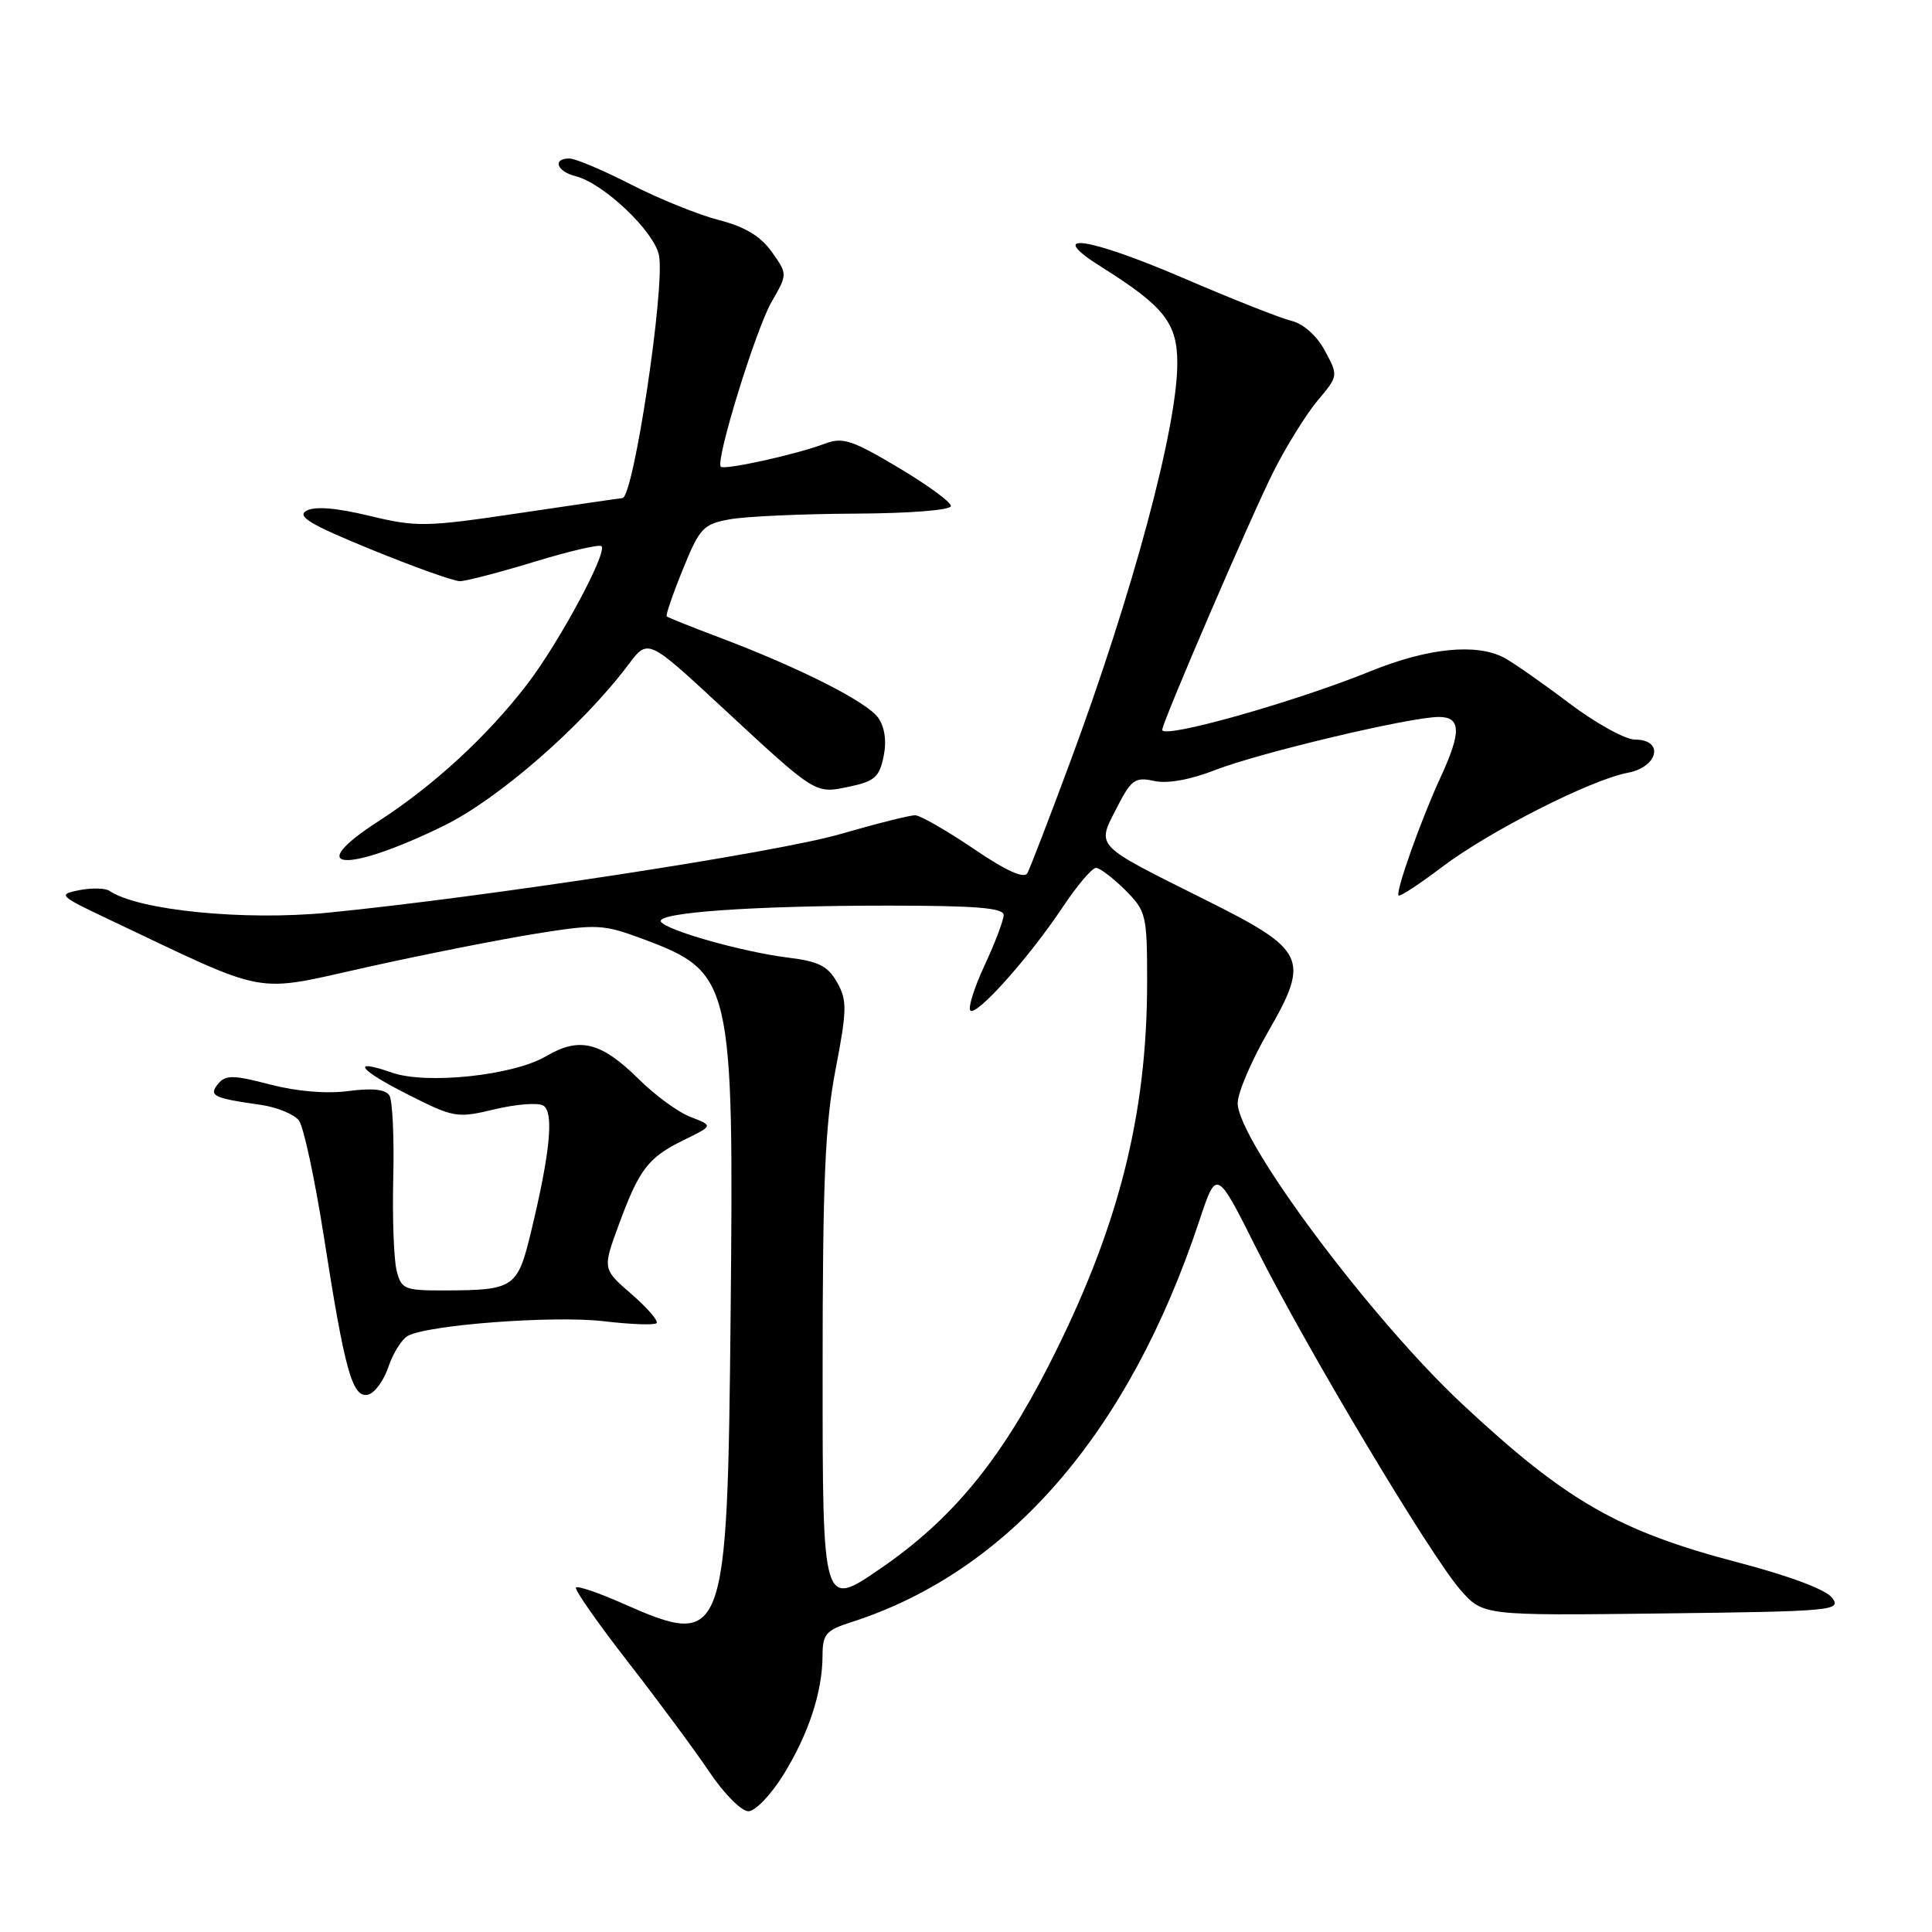 <?xml version="1.0" encoding="UTF-8" standalone="no"?>
<!DOCTYPE svg PUBLIC "-//W3C//DTD SVG 1.1//EN" "http://www.w3.org/Graphics/SVG/1.1/DTD/svg11.dtd" >
<svg xmlns="http://www.w3.org/2000/svg" xmlns:xlink="http://www.w3.org/1999/xlink" version="1.1" viewBox="0 0 256 256">
 <g >
 <path fill="currentColor"
d=" M 103.84 235.11 C 107.17 229.69 108.99 224.14 108.99 219.33 C 109.00 216.54 109.46 216.01 112.75 214.96 C 133.64 208.28 149.58 189.90 158.94 161.69 C 161.20 154.88 161.20 154.88 166.50 165.46 C 173.11 178.63 189.48 206.04 193.50 210.65 C 196.50 214.08 196.50 214.08 220.29 213.79 C 242.82 213.52 244.02 213.41 242.79 211.74 C 242.00 210.65 237.19 208.84 230.29 207.03 C 214.45 202.88 207.51 198.89 193.75 186.04 C 181.62 174.71 164.00 151.10 164.00 146.16 C 164.00 144.81 165.82 140.54 168.05 136.68 C 173.61 127.02 173.07 125.89 159.69 119.22 C 144.89 111.83 145.31 112.27 147.94 107.11 C 149.89 103.29 150.39 102.93 152.92 103.48 C 154.69 103.87 157.70 103.33 161.11 102.00 C 167.00 99.72 186.89 95.00 190.65 95.00 C 193.60 95.00 193.66 96.98 190.88 103.00 C 188.30 108.58 184.88 118.21 185.32 118.66 C 185.51 118.84 188.09 117.14 191.08 114.88 C 197.33 110.15 210.80 103.32 215.67 102.40 C 219.74 101.64 220.55 98.00 216.65 98.00 C 215.36 98.00 211.42 95.82 207.90 93.16 C 204.38 90.50 200.52 87.80 199.32 87.16 C 195.66 85.21 189.23 85.85 181.68 88.91 C 171.51 93.04 154.00 97.97 154.00 96.71 C 154.00 95.72 165.91 68.08 168.79 62.40 C 170.49 59.04 173.11 54.84 174.61 53.05 C 177.34 49.81 177.34 49.79 175.56 46.48 C 174.49 44.49 172.71 42.90 171.14 42.52 C 169.69 42.17 163.24 39.62 156.81 36.85 C 143.98 31.34 138.31 30.58 146.00 35.41 C 154.27 40.61 156.00 42.81 156.00 48.13 C 156.00 56.63 150.08 78.66 141.79 101.00 C 139.04 108.42 136.49 115.03 136.14 115.68 C 135.71 116.48 133.39 115.44 129.00 112.46 C 125.42 110.04 121.94 108.04 121.27 108.03 C 120.59 108.01 116.11 109.14 111.31 110.53 C 102.95 112.95 64.44 118.86 43.50 120.93 C 32.40 122.03 18.29 120.63 14.50 118.04 C 13.95 117.67 12.15 117.63 10.50 117.95 C 7.62 118.52 7.79 118.68 14.50 121.86 C 36.03 132.07 33.29 131.56 48.69 128.14 C 56.28 126.45 66.35 124.46 71.05 123.71 C 79.13 122.42 79.91 122.46 85.21 124.43 C 97.00 128.83 97.25 129.91 96.81 174.25 C 96.38 217.67 96.08 218.46 82.50 212.46 C 79.34 211.06 76.56 210.11 76.32 210.35 C 76.08 210.59 79.17 215.02 83.19 220.19 C 87.21 225.36 92.08 231.94 94.00 234.80 C 95.92 237.66 98.25 240.00 99.16 240.00 C 100.08 240.00 102.18 237.80 103.84 235.11 Z  M 51.45 181.16 C 52.07 179.32 53.23 177.46 54.04 177.01 C 56.71 175.54 73.40 174.29 80.00 175.07 C 83.57 175.49 86.72 175.61 87.00 175.32 C 87.27 175.03 85.78 173.30 83.67 171.47 C 79.84 168.15 79.84 168.15 81.98 162.32 C 84.70 154.91 85.88 153.37 90.63 151.05 C 94.50 149.16 94.50 149.16 91.54 148.02 C 89.90 147.40 86.81 145.15 84.67 143.02 C 79.64 138.05 76.79 137.34 72.35 139.96 C 68.03 142.51 56.53 143.73 51.94 142.13 C 46.37 140.19 47.50 141.72 54.09 145.05 C 60.17 148.12 60.57 148.18 65.58 146.98 C 68.43 146.30 71.32 146.08 72.00 146.50 C 73.42 147.38 72.90 152.72 70.38 163.16 C 68.57 170.68 68.15 170.96 58.86 170.99 C 53.57 171.00 53.17 170.83 52.55 168.33 C 52.18 166.86 51.98 161.32 52.11 156.01 C 52.24 150.71 52.01 145.83 51.60 145.16 C 51.09 144.34 49.35 144.15 46.17 144.57 C 43.27 144.96 39.32 144.62 35.78 143.70 C 30.93 142.43 29.90 142.42 28.92 143.59 C 27.60 145.19 28.24 145.51 34.50 146.39 C 36.69 146.70 39.00 147.65 39.62 148.49 C 40.24 149.34 41.72 156.25 42.91 163.84 C 45.69 181.65 46.68 185.21 48.73 184.81 C 49.60 184.64 50.83 183.00 51.45 181.16 Z  M 58.82 109.41 C 66.10 105.84 77.22 96.12 83.27 88.06 C 85.85 84.62 85.85 84.62 95.50 93.56 C 108.28 105.40 107.94 105.19 112.56 104.23 C 115.86 103.54 116.53 102.96 117.08 100.24 C 117.50 98.21 117.24 96.36 116.36 95.10 C 114.88 92.99 105.84 88.43 95.20 84.42 C 91.58 83.06 88.49 81.82 88.34 81.67 C 88.19 81.52 89.15 78.72 90.48 75.45 C 92.71 69.95 93.18 69.45 96.70 68.81 C 98.79 68.43 106.24 68.09 113.25 68.06 C 120.65 68.02 126.00 67.60 126.00 67.04 C 126.00 66.52 122.85 64.22 118.99 61.93 C 112.86 58.28 111.64 57.89 109.24 58.81 C 105.55 60.21 95.99 62.32 95.51 61.84 C 94.76 61.09 100.14 43.65 102.24 40.00 C 104.36 36.32 104.36 36.32 102.26 33.37 C 100.79 31.30 98.70 30.04 95.26 29.16 C 92.57 28.47 87.33 26.35 83.62 24.45 C 79.91 22.55 76.23 21.00 75.44 21.00 C 73.16 21.00 73.77 22.73 76.28 23.35 C 79.97 24.28 86.68 30.65 87.32 33.83 C 88.15 38.00 83.94 66.00 82.47 66.00 C 82.31 66.00 76.20 66.89 68.89 67.98 C 56.39 69.84 55.22 69.86 48.95 68.35 C 44.52 67.28 41.72 67.06 40.60 67.68 C 39.28 68.42 41.13 69.52 49.21 72.82 C 54.87 75.13 60.15 77.02 60.95 77.01 C 61.75 77.00 66.18 75.85 70.80 74.44 C 75.42 73.03 79.43 72.10 79.70 72.37 C 80.52 73.19 74.09 85.14 69.85 90.67 C 64.57 97.55 57.45 104.11 50.10 108.85 C 40.00 115.38 45.87 115.76 58.82 109.41 Z  M 109.00 181.90 C 109.00 156.59 109.32 148.98 110.71 141.75 C 112.24 133.78 112.26 132.55 110.92 130.17 C 109.71 128.01 108.47 127.38 104.44 126.89 C 98.40 126.14 88.30 123.29 87.58 122.13 C 86.83 120.92 99.86 120.00 117.65 120.00 C 129.27 120.00 133.00 120.30 132.99 121.25 C 132.98 121.94 131.85 124.93 130.47 127.90 C 129.09 130.86 128.24 133.56 128.58 133.90 C 129.39 134.68 136.31 126.94 140.78 120.25 C 142.70 117.36 144.70 115.00 145.22 115.00 C 145.73 115.00 147.47 116.32 149.08 117.92 C 151.89 120.74 152.00 121.20 152.00 130.17 C 151.99 147.96 148.12 162.99 138.92 181.01 C 132.44 193.68 126.09 201.36 116.71 207.81 C 109.00 213.12 109.00 213.12 109.00 181.90 Z "/>
</g>
</svg>